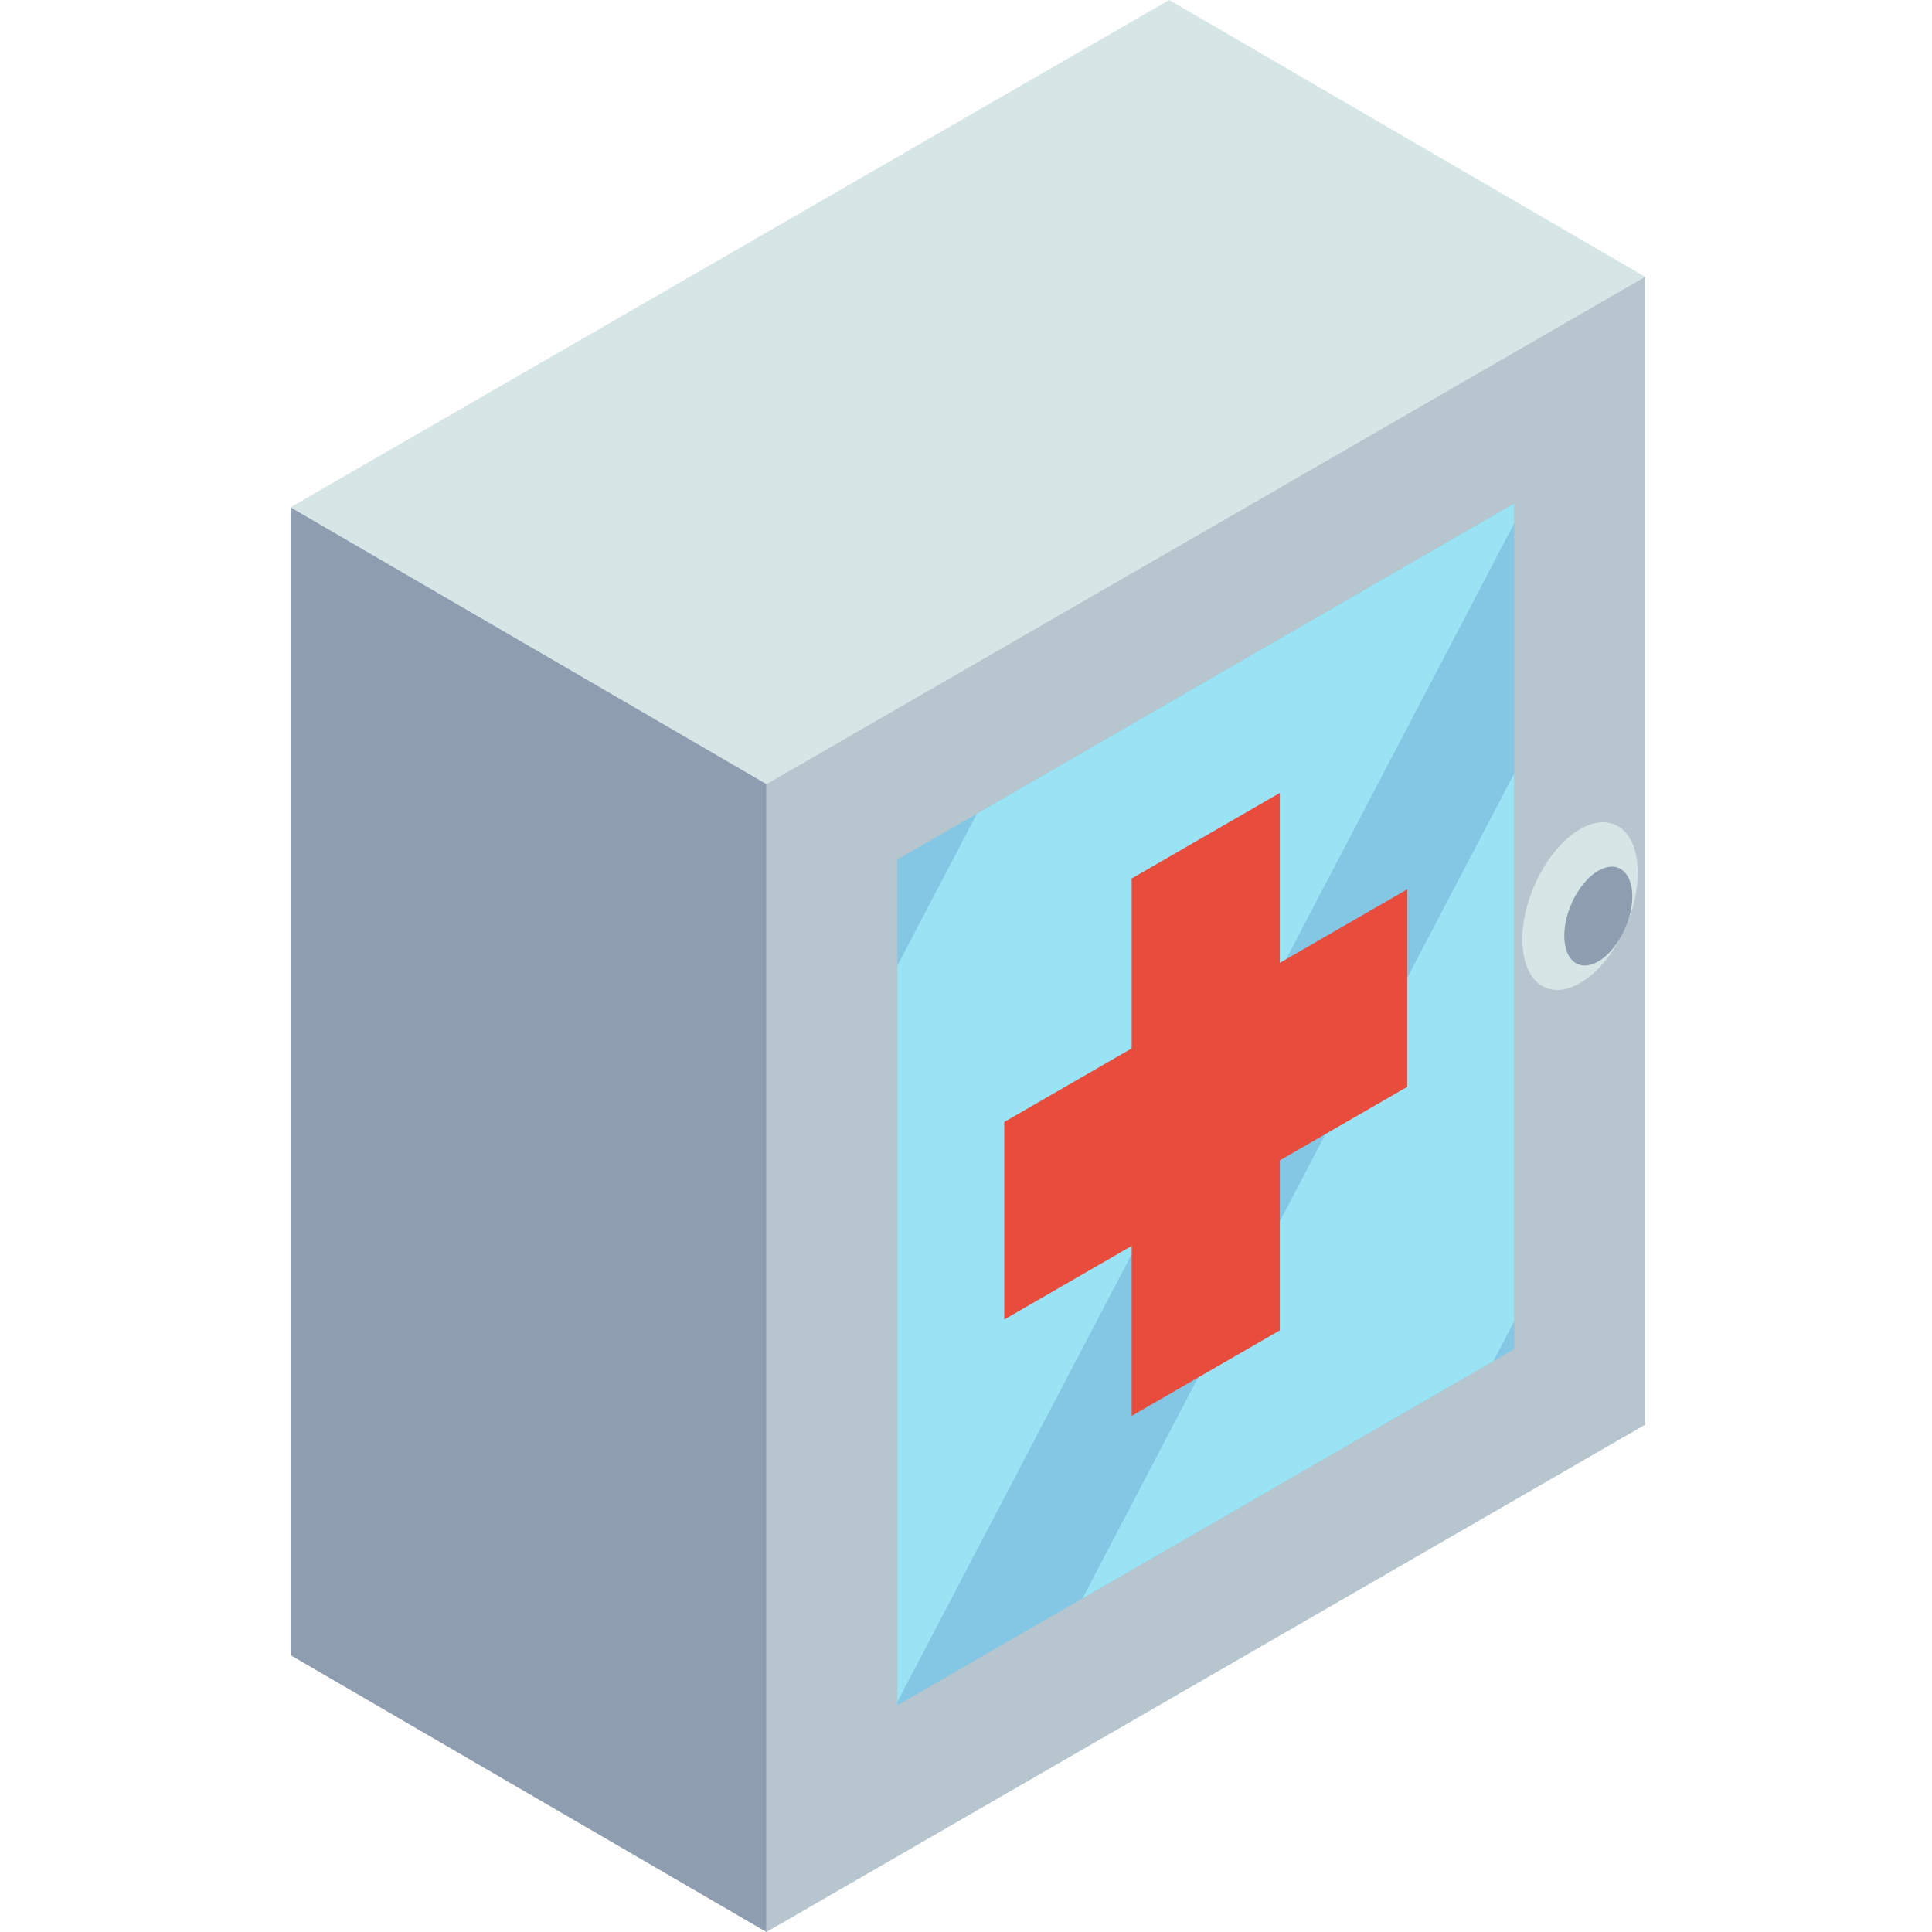 <svg height="512pt" viewBox="-77 0 512 512" width="512pt" xmlns="http://www.w3.org/2000/svg"><path d="m0 134.438 232.848-134.438 126.113 73.359-232.848 134.434zm0 0" fill="#d6e5e5"/><path d="m358.961 73.359v304.203l-232.848 134.438v-304.207zm0 0" fill="#b6c5ce"/><path d="m324.277 133.434v224.105l-163.48 94.383v-224.102zm0 0" fill="#83c7e5"/><path d="m0 134.438v304.203l126.113 73.359v-304.207zm0 0" fill="#8e9daf"/><path d="m324.277 133.434-142.391 82.207-21.09 40.297v195.117l163.48-312.359zm0 0" fill="#9ae3f4"/><path d="m324.277 350.152v-145.164l-114.414 218.609 108.875-62.859zm0 0" fill="#9ae3f4"/><path d="m295.945 235.672-33.777 19.5v-45.035l-39.262 22.668v45.035l-33.773 19.5v52.348l33.773-19.504v45.039l39.262-22.668v-45.035l33.777-19.504zm0 0" fill="#e84c3d"/><path d="m357.031 231.297c0 11.262-6.848 24.344-15.293 29.219-8.445 4.875-15.293-.301-15.293-11.562 0-11.258 6.848-24.344 15.293-29.219 8.445-4.875 15.293.301 15.293 11.562zm0 0" fill="#d6e5e5"/><path d="m355.578 237.57c0 6.641-4.035 14.348-9.012 17.223-4.977 2.871-9.012-.18-9.012-6.812 0-6.637 4.035-14.348 9.012-17.223 4.977-2.871 9.012.176 9.012 6.812zm0 0" fill="#8e9daf"/></svg>